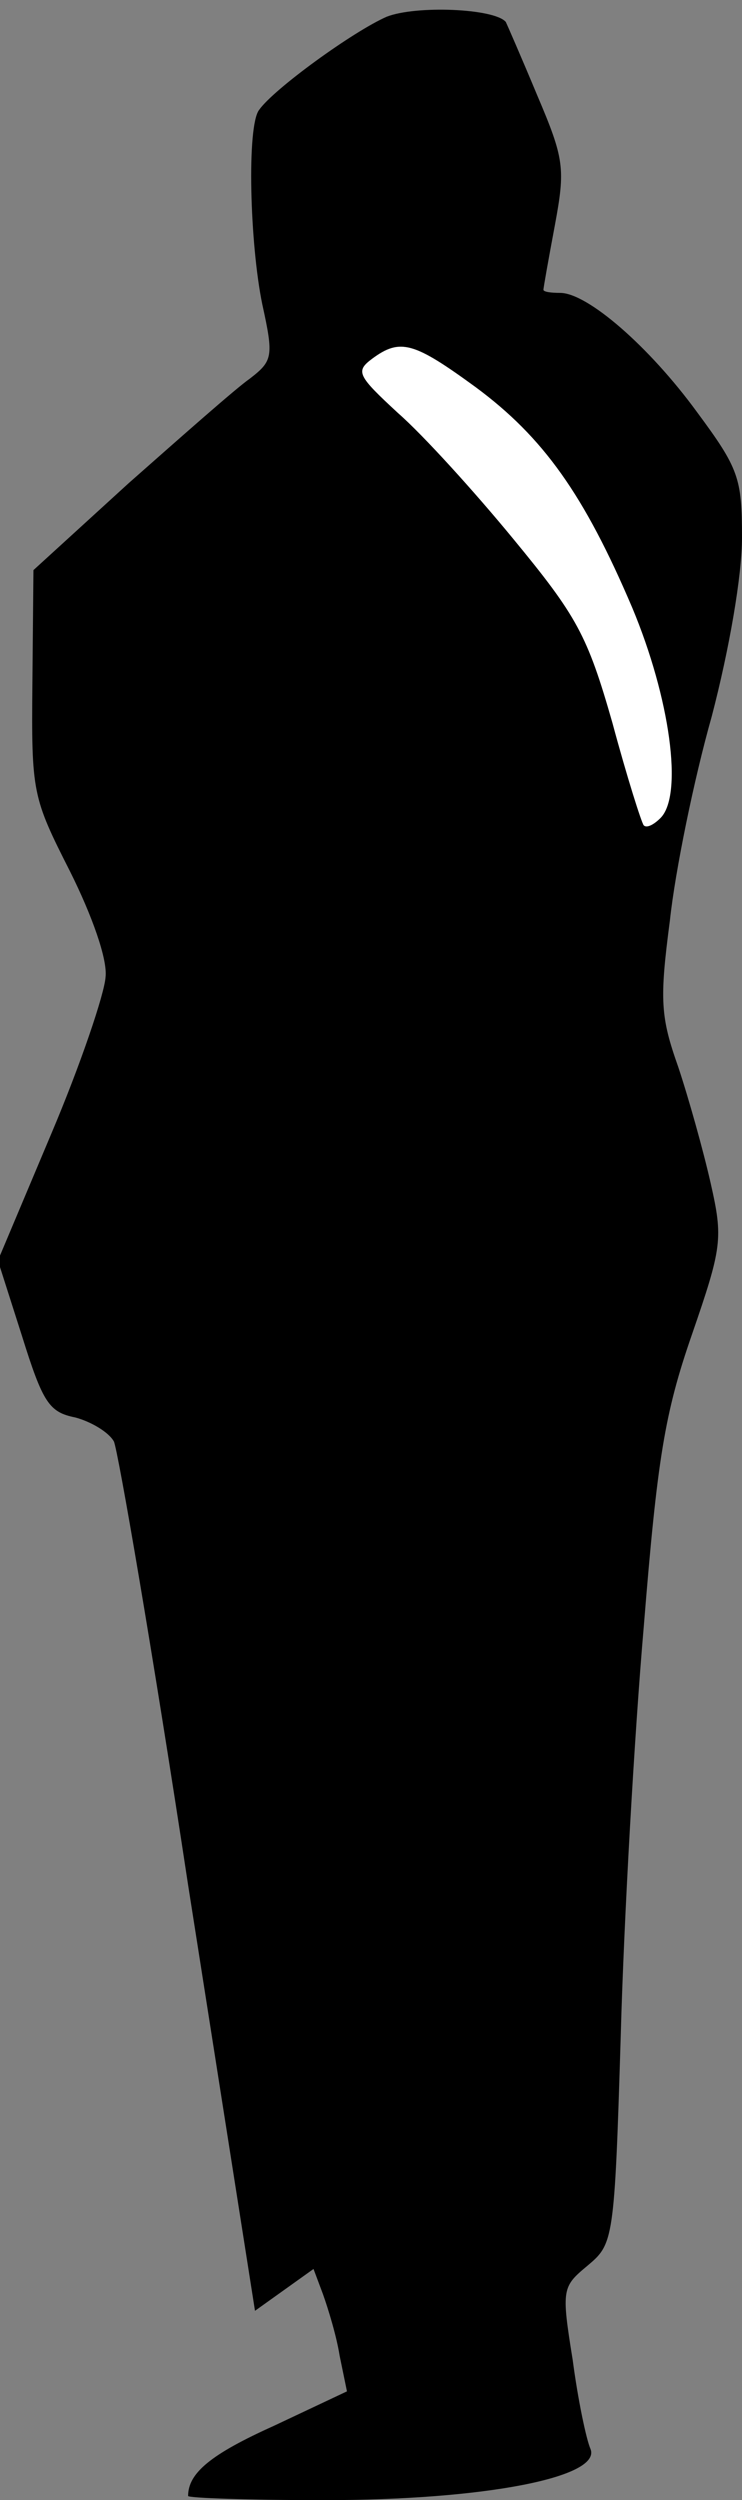<?xml version="1.0" standalone="no"?>
<!DOCTYPE svg PUBLIC "-//W3C//DTD SVG 20010904//EN"
 "http://www.w3.org/TR/2001/REC-SVG-20010904/DTD/svg10.dtd">
<svg version="1.0" xmlns="http://www.w3.org/2000/svg"
 width="71pt" height="239pt" viewBox="0 0 71 239"
 preserveAspectRatio="xMidYMid meet">
<rect x="0" y="0" width="71" height="239" fill="#808080" stroke="none"/>
<g transform="translate(0,239) scale(0.1,-0.1)"
fill="#000000" stroke="none">
<path fill="#000000" stroke="none" d="M370 2374 c-32 -14 -108 -69 -122 -89
-12 -15 -9 -128 3 -186 11 -50 10 -54 -12 -71 -13 -9 -65 -55 -116 -100 l-91
-83 -1 -108 c-1 -105 0 -109 36 -180 21 -42 36 -84 34 -101 -1 -16 -24 -84
-52 -150 l-51 -121 23 -72 c20 -64 26 -73 51 -78 15 -4 32 -14 37 -23 4 -9 37
-200 71 -424 l64 -407 28 20 28 20 9 -24 c5 -14 13 -40 16 -59 l7 -34 -70 -33
c-60 -27 -82 -45 -82 -67 0 -2 59 -4 130 -4 154 0 266 22 255 49 -4 9 -12 47
-17 85 -11 68 -10 70 14 90 25 21 26 23 32 221 3 110 13 286 22 390 13 161 20
204 46 279 29 84 30 92 18 145 -7 31 -21 81 -31 111 -17 48 -18 64 -8 140 5
47 23 135 40 195 17 65 29 135 29 171 0 57 -3 66 -43 120 -46 63 -105 114
-131 114 -9 0 -16 1 -16 3 0 2 5 30 11 62 10 54 9 63 -17 124 -15 36 -29 68
-30 70 -11 13 -86 16 -114 5z"/>
<path fill="#ffffff" stroke="none" d="M455 2020 c65 -48 104 -103 150 -211
36 -86 49 -179 27 -201 -6 -6 -13 -10 -16 -7 -2 2 -16 46 -30 98 -24 84 -34
102 -95 176 -37 45 -86 99 -110 120 -39 36 -41 40 -25 52 27 20 40 16 99 -27z"/>
</g>
</svg>
